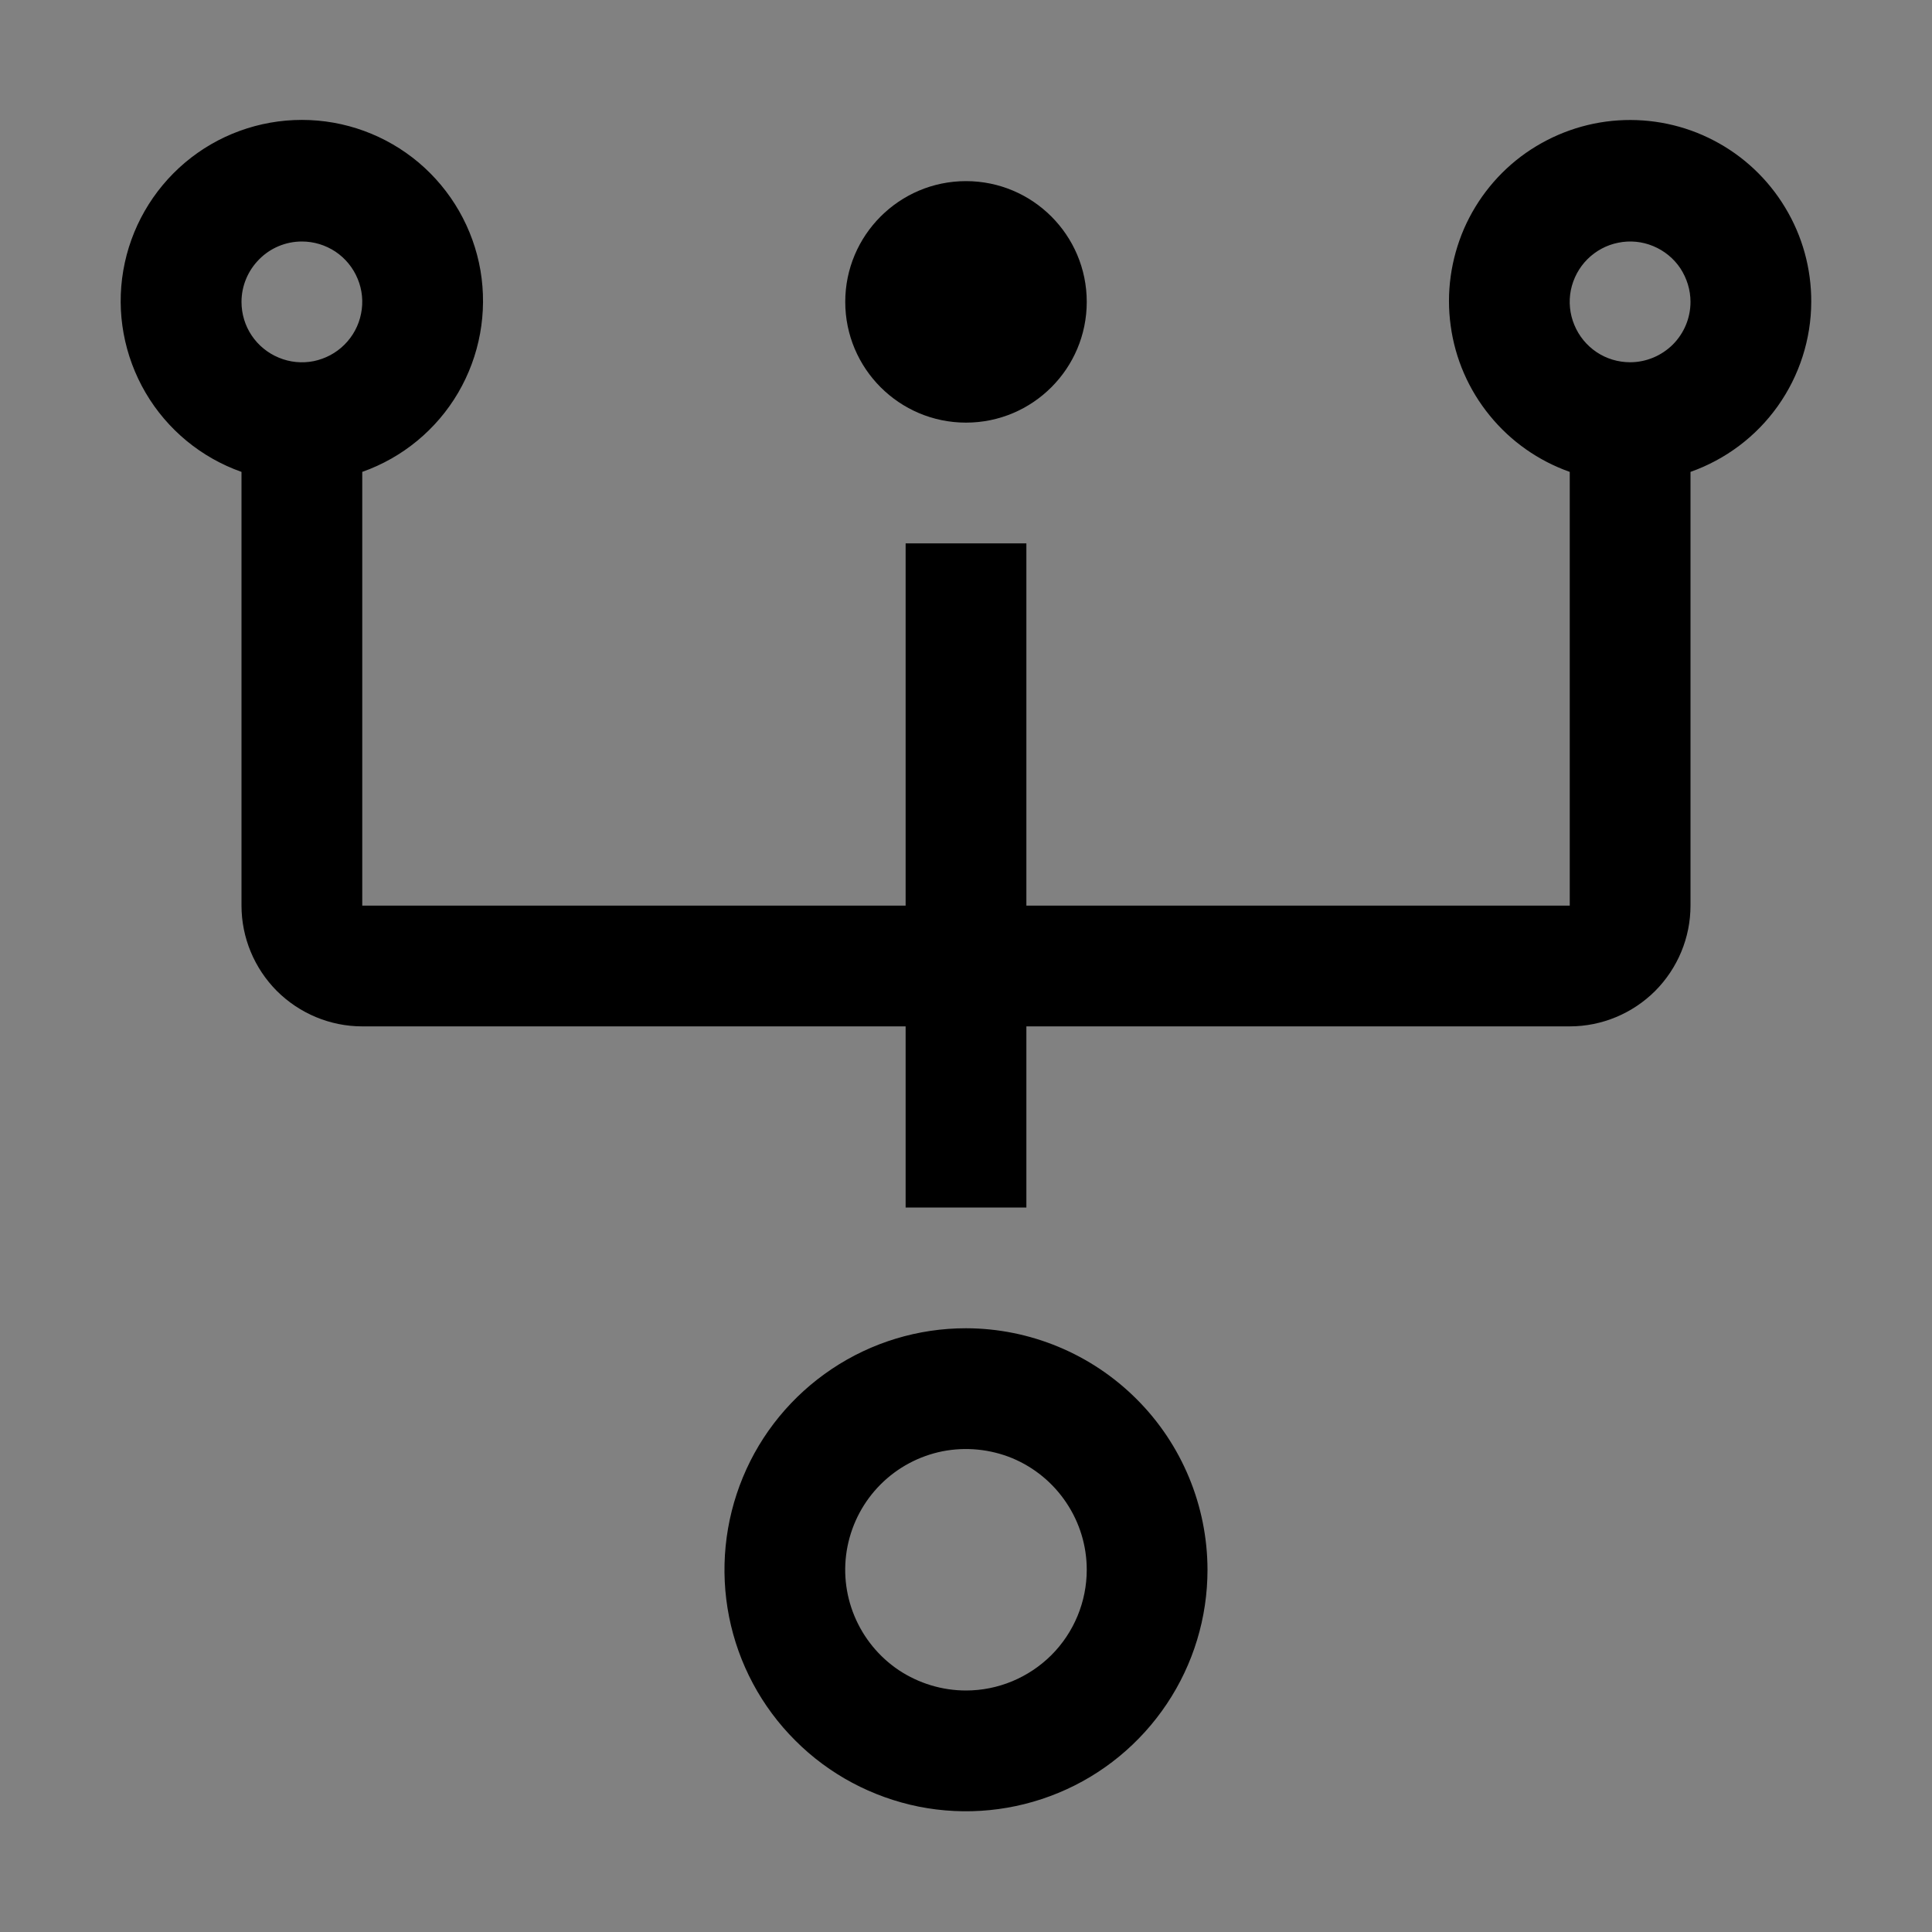 <svg viewBox="0 0 16 16" fill="none" xmlns="http://www.w3.org/2000/svg">
<rect x="0" y="0" width="16" height="16" fill="#808080" stroke="none"/>
<rect width="16" height="16" fill="white" fill-opacity="0.01" style="mix-blend-mode:multiply"/>
<path d="M8 11C7.604 11 7.218 11.117 6.889 11.337C6.56 11.557 6.303 11.869 6.152 12.235C6.001 12.6 5.961 13.002 6.038 13.39C6.115 13.778 6.306 14.135 6.586 14.414C6.865 14.694 7.222 14.884 7.61 14.962C7.998 15.039 8.4 14.999 8.765 14.848C9.131 14.697 9.443 14.44 9.663 14.111C9.883 13.782 10 13.396 10 13C9.999 12.47 9.788 11.961 9.413 11.587C9.038 11.212 8.53 11.001 8 11ZM8 14C7.802 14 7.609 13.941 7.444 13.832C7.28 13.722 7.152 13.566 7.076 13.383C7 13.2 6.98 12.999 7.019 12.805C7.058 12.611 7.153 12.433 7.293 12.293C7.433 12.153 7.611 12.058 7.805 12.019C7.999 11.981 8.2 12.001 8.383 12.076C8.565 12.152 8.721 12.28 8.831 12.445C8.941 12.609 9 12.802 9 13C9 13.265 8.894 13.52 8.707 13.707C8.519 13.894 8.265 14 8 14Z" fill="currentColor"/>
<path d="M15 2.5C15.001 2.225 14.927 1.955 14.784 1.719C14.642 1.483 14.438 1.291 14.194 1.164C13.95 1.036 13.675 0.979 13.401 0.997C13.126 1.015 12.862 1.109 12.636 1.267C12.411 1.425 12.234 1.643 12.124 1.895C12.015 2.148 11.976 2.425 12.014 2.698C12.051 2.971 12.163 3.228 12.337 3.441C12.511 3.655 12.74 3.816 13 3.908V7.5H8.5V4.5H7.5V7.5H3V3.908C3.334 3.79 3.615 3.558 3.794 3.253C3.973 2.947 4.038 2.589 3.979 2.24C3.919 1.891 3.738 1.575 3.467 1.346C3.196 1.118 2.854 0.993 2.5 0.993C2.146 0.993 1.803 1.118 1.533 1.346C1.262 1.575 1.081 1.891 1.021 2.24C0.961 2.589 1.027 2.947 1.206 3.253C1.385 3.558 1.666 3.79 2 3.908V7.5C2 7.765 2.106 8.019 2.293 8.207C2.481 8.394 2.735 8.5 3 8.5H7.5V10H8.5V8.5H13C13.265 8.5 13.519 8.394 13.707 8.207C13.894 8.019 14 7.765 14 7.5V3.908C14.291 3.805 14.544 3.615 14.723 3.363C14.902 3.111 14.999 2.809 15 2.5ZM2.5 2C2.599 2 2.695 2.029 2.778 2.084C2.86 2.139 2.924 2.217 2.962 2.309C3 2.4 3.01 2.501 2.99 2.598C2.971 2.695 2.923 2.784 2.853 2.854C2.783 2.924 2.694 2.971 2.597 2.991C2.5 3.01 2.4 3 2.309 2.962C2.217 2.924 2.139 2.86 2.084 2.778C2.029 2.696 2 2.599 2 2.5C2 2.368 2.053 2.241 2.147 2.147C2.24 2.053 2.367 2 2.5 2ZM13.5 3C13.401 3 13.304 2.971 13.222 2.916C13.14 2.861 13.076 2.783 13.038 2.691C13 2.6 12.99 2.5 13.009 2.403C13.029 2.306 13.076 2.217 13.146 2.147C13.216 2.077 13.305 2.029 13.402 2.01C13.499 1.99 13.6 2 13.691 2.038C13.783 2.076 13.861 2.14 13.916 2.222C13.97 2.305 14 2.401 14 2.5C14 2.633 13.947 2.76 13.853 2.854C13.759 2.947 13.632 3 13.5 3Z" fill="currentColor"/>
<path d="M8 3.5C8.552 3.5 9 3.052 9 2.5C9 1.948 8.552 1.5 8 1.5C7.448 1.5 7 1.948 7 2.5C7 3.052 7.448 3.5 8 3.5Z" fill="currentColor"/>
</svg>
